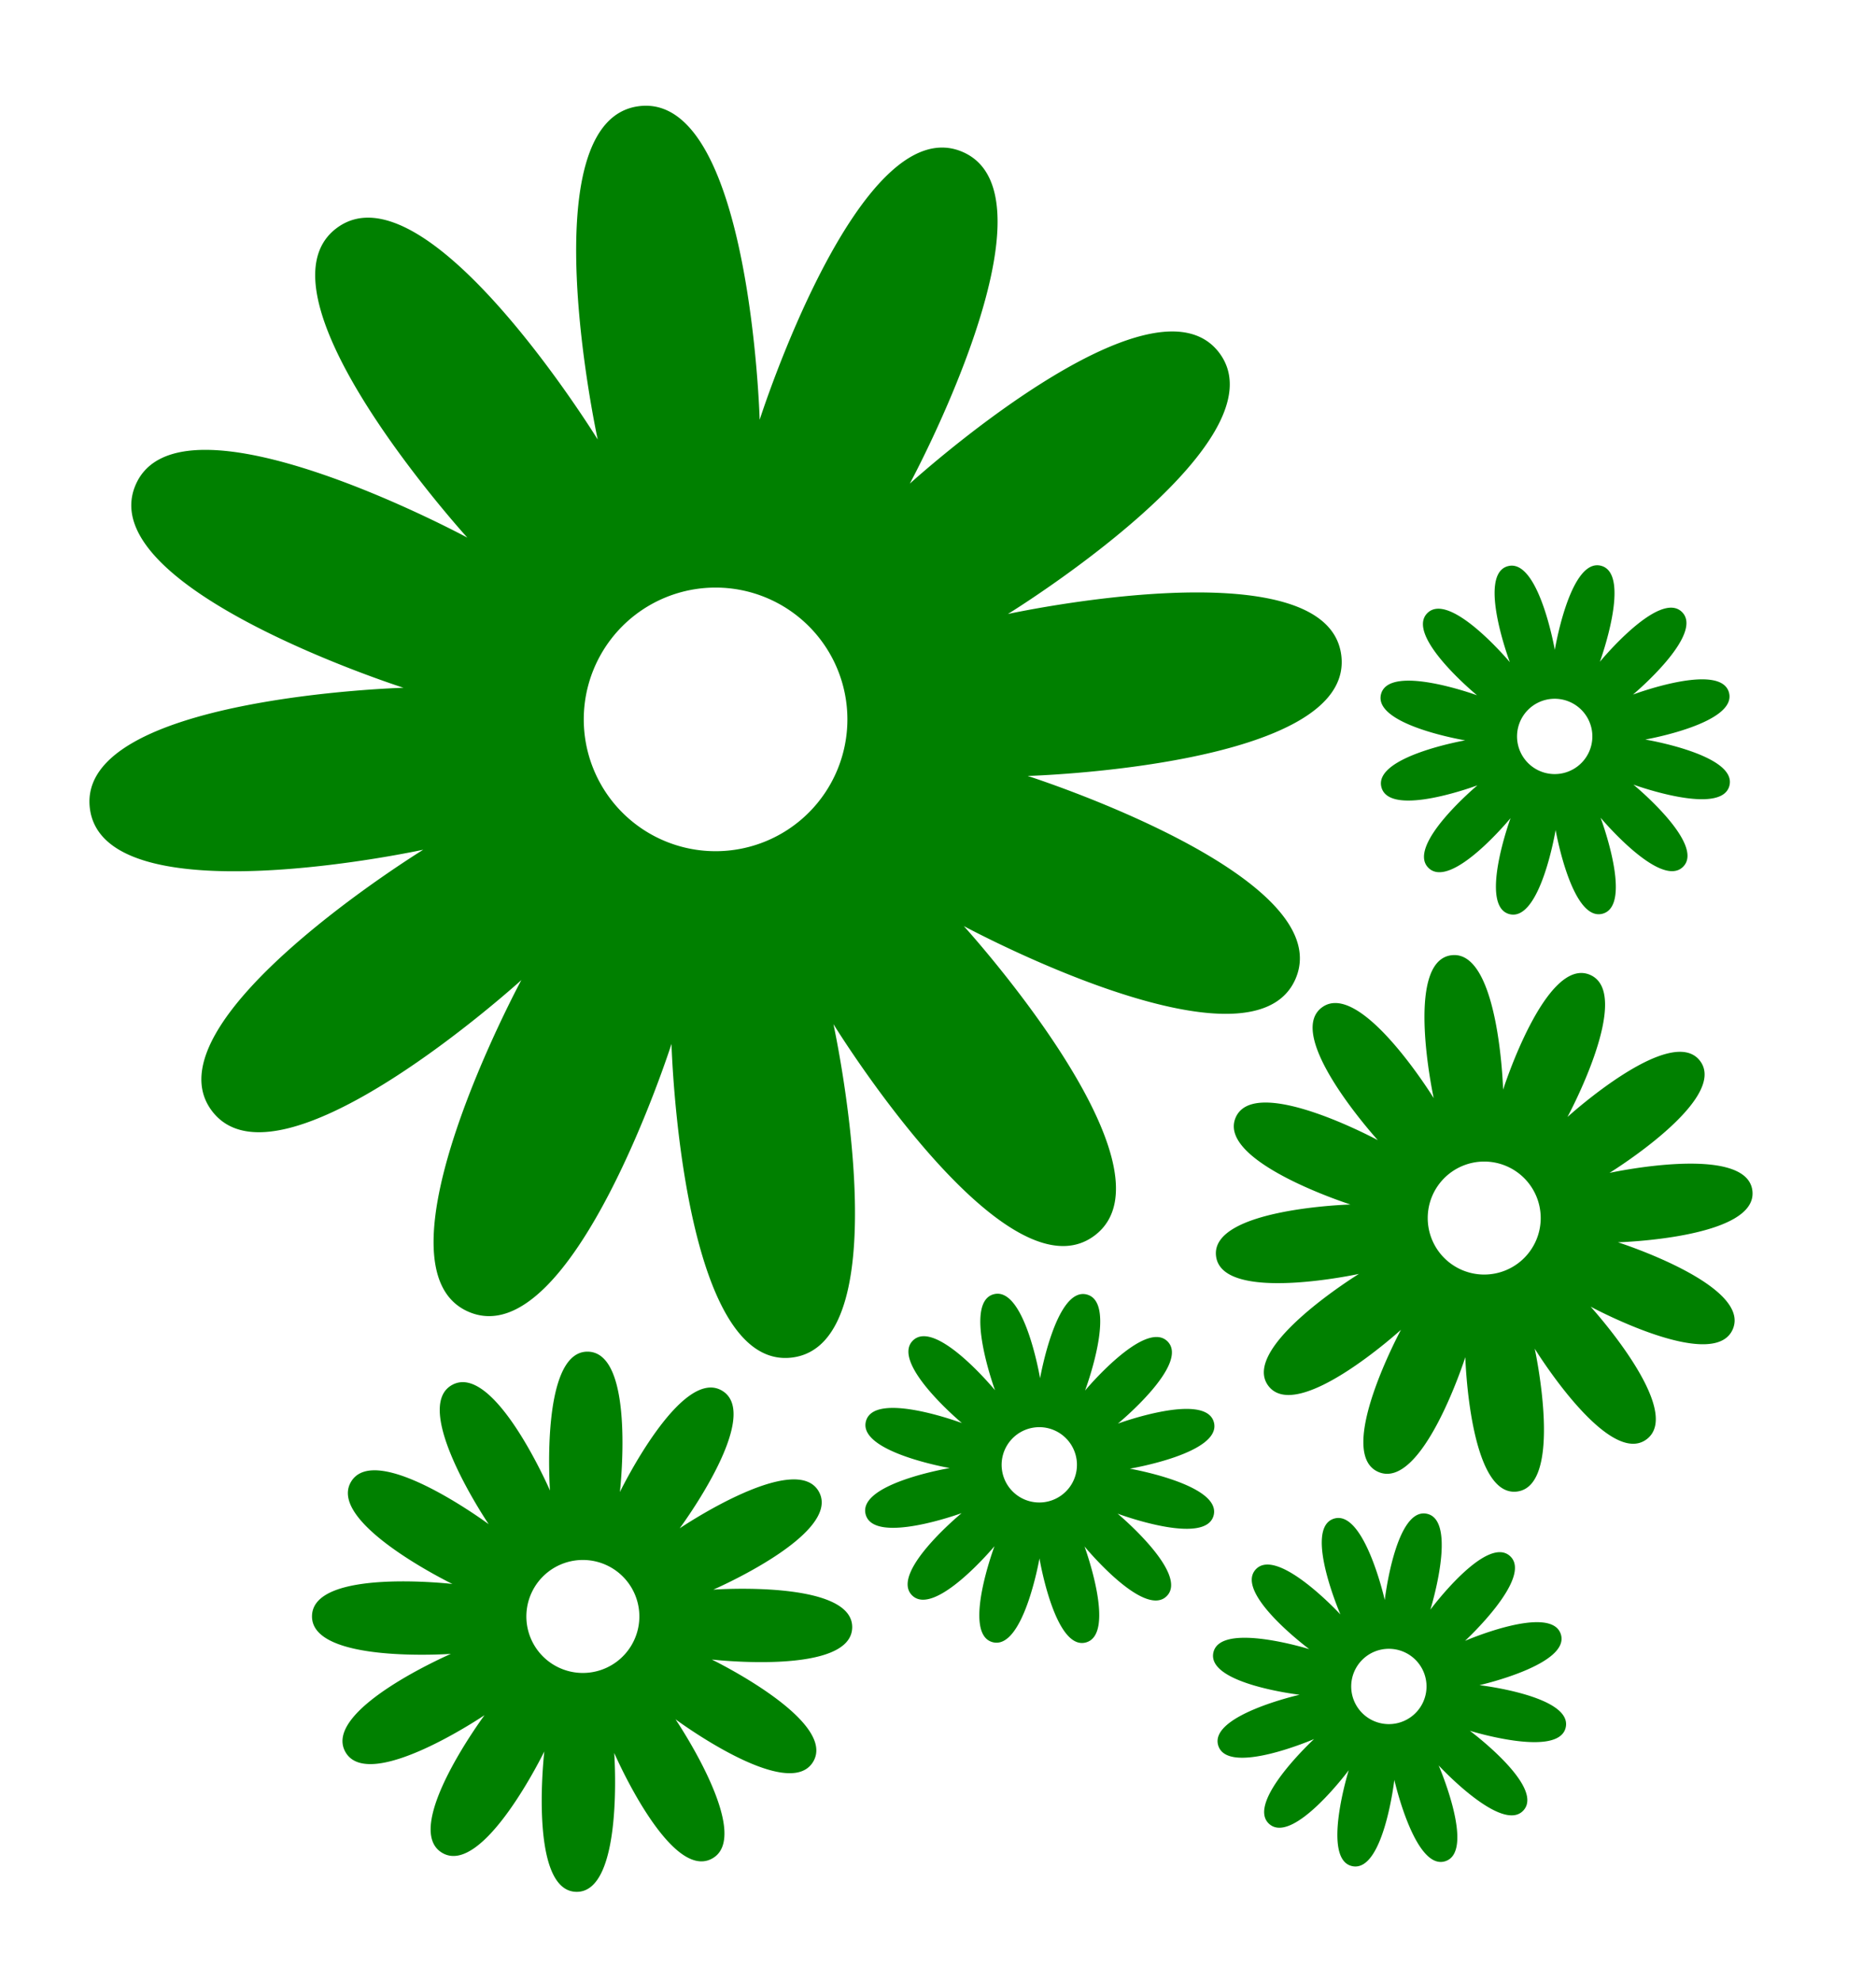 <?xml version="1.0" encoding="UTF-8" standalone="no"?>
<!-- Created with Inkscape (http://www.inkscape.org/) -->

<svg
   xmlns:dc="http://purl.org/dc/elements/1.1/"
   xmlns:cc="http://creativecommons.org/ns#"
   xmlns:rdf="http://www.w3.org/1999/02/22-rdf-syntax-ns#"
   xmlns:svg="http://www.w3.org/2000/svg"
   xmlns="http://www.w3.org/2000/svg"
   xmlns:sodipodi="http://sodipodi.sourceforge.net/DTD/sodipodi-0.dtd"
   xmlns:inkscape="http://www.inkscape.org/namespaces/inkscape"
   width="105.031mm"
   height="110.911mm"
   viewBox="0 0 105.031 110.911"
   version="1.1"
   id="svg8"
   inkscape:version="0.92.2 (5c3e80d, 2017-08-06)"
   sodipodi:docname="DaisyTown.svg">
  <defs
     id="defs2" />
  <sodipodi:namedview
     id="base"
     pagecolor="#ffffff"
     bordercolor="#666666"
     borderopacity="1.0"
     inkscape:pageopacity="0.0"
     inkscape:pageshadow="2"
     inkscape:zoom="0.7"
     inkscape:cx="14.779957"
     inkscape:cy="184.35611"
     inkscape:document-units="mm"
     inkscape:current-layer="layer1"
     showgrid="false"
     inkscape:window-width="1280"
     inkscape:window-height="1001"
     inkscape:window-x="1672"
     inkscape:window-y="-8"
     inkscape:window-maximized="1" />
  <g
     inkscape:label="Layer 1"
     inkscape:groupmode="layer"
     id="layer1"
     transform="translate(-3.263,-3.328)">
    <path
       style="fill:#008000;fill-opacity:1;stroke:none;stroke-width:0.723;stroke-opacity:1"
       d="M 136.131 22.344 C 135.774 22.354 135.412 22.383 135.045 22.428 C 111.559 25.294 126.281 92.865 126.281 92.865 C 126.281 92.865 90.016 33.979 71.109 48.205 C 52.203 62.431 98.738 113.59 98.738 113.59 C 98.738 113.59 37.889 80.725 28.629 102.498 C 19.368 124.271 85.246 145.309 85.246 145.309 C 85.246 145.309 16.118 147.273 18.984 170.76 C 21.851 194.246 89.424 179.523 89.424 179.523 C 89.424 179.523 30.536 215.789 44.762 234.695 C 58.987 253.602 110.146 207.066 110.146 207.066 C 110.146 207.066 77.282 267.915 99.055 277.176 C 120.828 286.436 141.865 220.557 141.865 220.557 C 141.865 220.557 143.828 289.687 167.314 286.82 C 190.801 283.954 176.082 216.381 176.082 216.381 C 176.082 216.381 212.346 275.269 231.252 261.043 C 250.158 246.817 203.623 195.658 203.623 195.658 C 203.623 195.658 264.474 228.521 273.734 206.748 C 282.995 184.975 217.115 163.939 217.115 163.939 C 217.115 163.939 286.244 161.975 283.377 138.488 C 280.51 115.002 212.939 129.723 212.939 129.723 C 212.939 129.723 271.823 93.459 257.598 74.553 C 243.372 55.646 192.215 102.182 192.215 102.182 C 192.215 102.182 225.078 41.331 203.305 32.07 C 181.532 22.81 160.496 88.689 160.496 88.689 C 160.496 88.689 158.593 21.703 136.131 22.344 z M 337.65 119.434 C 331.517 119.013 328.486 137.309 328.486 137.309 C 328.486 137.309 325.185 118.447 318.861 119.555 L 318.861 119.557 C 318.761 119.574 318.659 119.595 318.557 119.623 C 312.035 121.402 318.984 139.9 318.984 139.9 C 318.984 139.9 306.303 124.747 301.545 129.549 C 296.786 134.351 312.053 146.895 312.053 146.895 C 312.053 146.895 293.494 140.113 291.773 146.65 C 290.053 153.188 309.547 156.42 309.547 156.42 C 309.547 156.42 290.082 159.826 291.861 166.348 C 293.64 172.87 312.139 165.92 312.139 165.92 C 312.139 165.92 296.985 178.601 301.787 183.359 C 306.589 188.118 319.133 172.852 319.133 172.852 C 319.133 172.852 312.351 191.411 318.889 193.131 C 325.426 194.851 328.656 175.357 328.656 175.357 C 328.656 175.357 332.064 194.822 338.586 193.043 C 345.108 191.264 338.158 172.766 338.158 172.766 C 338.158 172.766 350.839 187.919 355.598 183.117 C 360.356 178.316 345.09 165.771 345.09 165.771 C 345.09 165.771 363.649 172.553 365.369 166.016 C 367.089 159.478 347.598 156.248 347.598 156.248 C 347.598 156.248 367.06 152.842 365.281 146.32 C 363.502 139.798 345.004 146.746 345.004 146.746 C 345.004 146.746 360.157 134.065 355.355 129.307 C 350.554 124.548 338.01 139.814 338.01 139.814 C 338.01 139.814 344.792 121.255 338.254 119.535 C 338.05 119.481 337.848 119.447 337.65 119.434 z M 151.182 124.141 A 27.849 27.849 0 0 1 179.029 151.99 A 27.849 27.849 0 0 1 151.182 179.838 A 27.849 27.849 0 0 1 123.332 151.99 A 27.849 27.849 0 0 1 151.182 124.141 z M 328.105 147.641 A 7.957 7.957 81.7 0 1 336.336 154.439 A 7.957 7.957 81.7 0 1 329.611 163.463 A 7.957 7.957 81.7 0 1 320.59 156.736 A 7.957 7.957 81.7 0 1 327.314 147.715 A 7.957 7.957 81.7 0 1 328.105 147.641 z M 307.121 201.785 C 306.968 201.79 306.814 201.801 306.656 201.82 C 296.591 203.049 302.9 232.008 302.9 232.008 C 302.9 232.008 287.357 206.772 279.254 212.869 C 271.151 218.966 291.096 240.891 291.096 240.891 C 291.096 240.891 265.018 226.805 261.049 236.137 C 257.08 245.468 285.314 254.484 285.314 254.484 C 285.314 254.484 255.687 255.325 256.916 265.391 C 258.145 275.456 287.104 269.146 287.104 269.146 C 287.104 269.146 261.866 284.69 267.963 292.793 C 274.06 300.896 295.984 280.951 295.984 280.951 C 295.984 280.951 281.901 307.029 291.232 310.998 C 300.564 314.967 309.578 286.734 309.578 286.734 C 309.578 286.734 310.421 316.359 320.486 315.131 C 330.552 313.902 324.242 284.943 324.242 284.943 C 324.242 284.943 339.784 310.181 347.887 304.084 C 355.989 297.987 336.047 276.062 336.047 276.062 C 336.047 276.062 362.125 290.148 366.094 280.816 C 370.063 271.485 341.828 262.469 341.828 262.469 C 341.828 262.469 371.455 261.626 370.227 251.561 C 368.998 241.495 340.039 247.805 340.039 247.805 C 340.039 247.805 365.276 232.263 359.18 224.16 C 353.083 216.057 331.156 236 331.156 236 C 331.156 236 345.241 209.922 335.91 205.953 C 326.579 201.984 317.562 230.219 317.562 230.219 C 317.562 230.219 316.748 201.51 307.121 201.785 z M 313.572 245.412 A 11.935 11.935 0 0 1 325.506 257.348 A 11.935 11.935 0 0 1 313.572 269.283 A 11.935 11.935 0 0 1 301.637 257.348 A 11.935 11.935 0 0 1 313.572 245.412 z M 210.838 273.336 C 210.646 273.331 210.452 273.344 210.254 273.377 C 210.153 273.394 210.051 273.416 209.949 273.443 C 203.414 275.171 210.217 293.723 210.217 293.723 C 210.217 293.723 197.656 278.47 192.859 283.234 C 188.063 287.998 203.229 300.662 203.229 300.662 C 203.229 300.662 184.725 293.734 182.953 300.258 C 181.181 306.782 200.648 310.166 200.648 310.166 C 200.648 310.166 181.159 313.419 182.887 319.955 C 184.614 326.491 203.166 319.688 203.166 319.688 C 203.166 319.688 187.914 332.249 192.678 337.045 C 197.442 341.841 210.105 326.676 210.105 326.676 C 210.105 326.676 203.177 345.179 209.701 346.951 C 216.225 348.723 219.609 329.256 219.609 329.256 C 219.609 329.256 222.863 348.745 229.398 347.018 C 235.934 345.29 229.131 326.738 229.131 326.738 C 229.131 326.738 241.692 341.991 246.488 337.227 C 251.285 332.463 236.117 319.799 236.117 319.799 C 236.117 319.799 254.623 326.727 256.395 320.203 C 258.166 313.679 238.699 310.295 238.699 310.295 C 238.699 310.295 258.189 307.042 256.461 300.506 C 254.733 293.97 236.182 300.773 236.182 300.773 C 236.182 300.773 251.434 288.212 246.67 283.416 C 241.906 278.62 229.242 293.787 229.242 293.787 C 229.242 293.787 236.17 275.281 229.646 273.51 C 223.123 271.738 219.738 291.205 219.738 291.205 C 219.738 291.205 216.78 273.482 210.838 273.336 z M 124.221 285.576 C 114.083 285.356 116.195 314.918 116.195 314.918 C 116.195 314.918 104.413 287.723 95.523 292.602 C 86.634 297.48 103.244 322.025 103.244 322.025 C 103.244 322.025 79.443 304.364 74.184 313.033 C 68.924 321.703 95.582 334.654 95.582 334.654 C 95.582 334.654 66.138 331.261 65.918 341.398 C 65.698 351.536 95.262 349.424 95.262 349.424 C 95.262 349.424 68.065 361.206 72.943 370.096 C 77.822 378.985 102.367 362.375 102.367 362.375 C 102.367 362.375 84.705 386.176 93.375 391.436 C 102.045 396.695 114.998 370.037 114.998 370.037 C 114.998 370.037 111.602 399.481 121.74 399.701 C 131.878 399.922 129.768 370.357 129.768 370.357 C 129.768 370.357 141.55 397.554 150.439 392.676 C 159.329 387.797 142.717 363.25 142.717 363.25 C 142.717 363.25 166.52 380.912 171.779 372.242 C 177.039 363.573 150.379 350.621 150.379 350.621 C 150.379 350.621 179.823 354.015 180.043 343.877 C 180.263 333.739 150.701 335.852 150.701 335.852 C 150.701 335.852 177.896 324.069 173.018 315.18 C 168.139 306.29 143.594 322.902 143.594 322.902 C 143.594 322.902 161.255 299.099 152.586 293.84 C 143.916 288.58 130.963 315.24 130.963 315.24 C 130.963 315.24 134.253 286.709 124.686 285.607 C 124.534 285.59 124.379 285.58 124.221 285.576 z M 219.277 301.533 A 7.957 7.957 82.152 0 1 227.453 308.398 A 7.957 7.957 82.152 0 1 220.658 317.367 A 7.957 7.957 82.152 0 1 211.689 310.572 A 7.957 7.957 82.152 0 1 218.484 301.604 A 7.957 7.957 82.152 0 1 219.277 301.533 z M 300.844 319.75 C 294.697 319.629 292.559 338.049 292.559 338.049 C 292.559 338.049 288.345 319.373 282.082 320.787 C 281.983 320.81 281.882 320.836 281.781 320.869 C 275.354 322.964 283.195 341.1 283.195 341.1 C 283.195 341.1 269.791 326.584 265.271 331.611 C 260.752 336.639 276.611 348.426 276.611 348.426 C 276.611 348.426 257.746 342.554 256.346 349.168 C 254.946 355.782 274.572 358.061 274.572 358.061 C 274.572 358.061 255.298 362.41 257.393 368.838 C 259.487 375.265 277.625 367.424 277.625 367.424 C 277.625 367.424 263.107 380.829 268.135 385.348 C 273.162 389.867 284.949 374.006 284.949 374.006 C 284.949 374.006 279.078 392.874 285.691 394.273 C 292.305 395.673 294.584 376.047 294.584 376.047 C 294.584 376.047 298.934 395.321 305.361 393.227 C 311.789 391.132 303.947 372.994 303.947 372.994 C 303.947 372.994 317.352 387.512 321.871 382.484 C 326.39 377.457 310.531 365.67 310.531 365.67 C 310.531 365.67 329.397 371.541 330.797 364.928 C 332.197 358.314 312.57 356.035 312.57 356.035 C 312.57 356.035 331.845 351.685 329.75 345.258 C 327.655 338.83 309.518 346.672 309.518 346.672 C 309.518 346.672 324.035 333.267 319.008 328.748 C 313.98 324.229 302.193 340.088 302.193 340.088 C 302.193 340.088 308.065 321.222 301.451 319.822 C 301.245 319.779 301.042 319.754 300.844 319.75 z M 122.812 329.59 A 11.935 11.935 8.203 0 1 124.846 329.707 A 11.935 11.935 8.203 0 1 134.955 343.225 A 11.935 11.935 8.203 0 1 121.439 353.334 A 11.935 11.935 8.203 0 1 111.328 339.818 A 11.935 11.935 8.203 0 1 122.812 329.59 z M 293.479 348.352 A 7.957 7.957 78.909 0 1 301.234 354.779 A 7.957 7.957 78.909 0 1 294.957 364.117 A 7.957 7.957 78.909 0 1 285.619 357.84 A 7.957 7.957 78.909 0 1 291.896 348.5 A 7.957 7.957 78.909 0 1 293.479 348.352 z "
       transform="matrix(0.265,0,0,0.265,3.263,3.328)"
       id="path822" />
  </g>
</svg>
